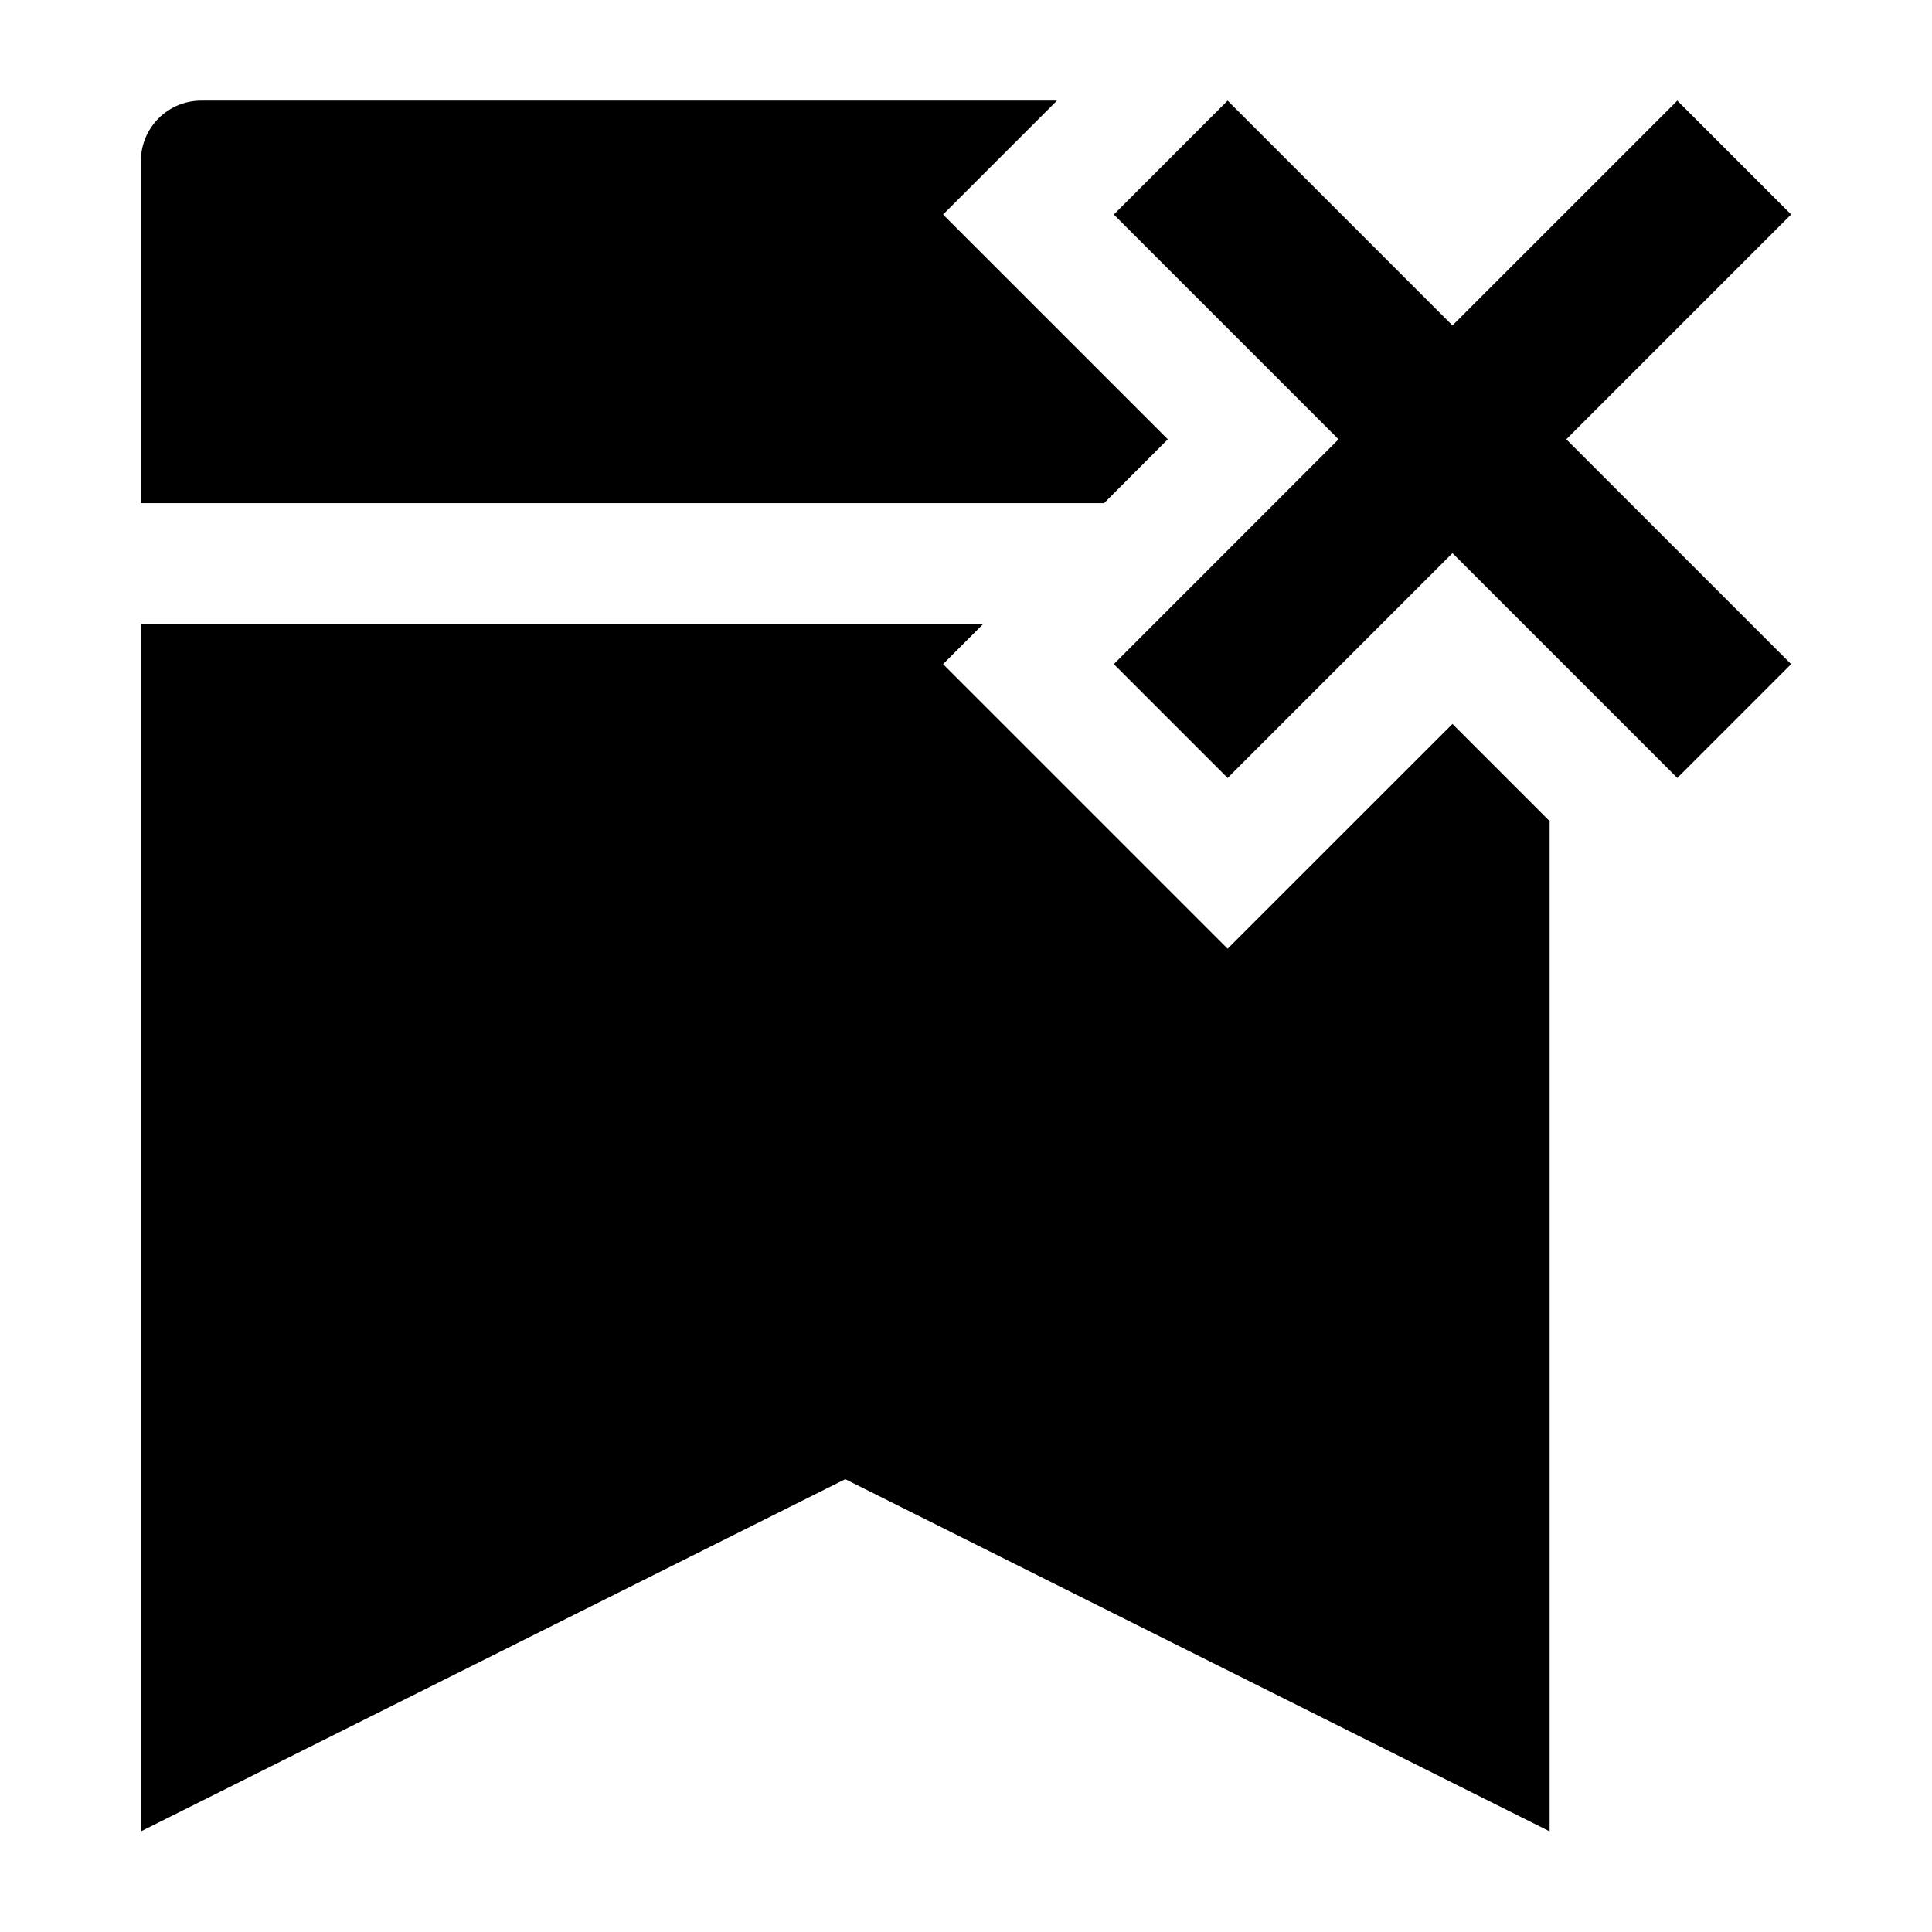 <svg width="24" height="24" viewBox="0 0 24 24" xmlns="http://www.w3.org/2000/svg">
    <path fill-rule="evenodd" clip-rule="evenodd" d="M18.043 4.043L20.836 1.25L22.25 2.664L19.457 5.457L22.25 8.25L20.836 9.664L18.043 6.871L15.25 9.664L13.836 8.25L16.628 5.457L13.836 2.665L15.25 1.25L18.043 4.043Z"/>
    <path d="M13.13 1.25H2.5C2.301 1.25 2.11 1.329 1.97 1.47C1.829 1.61 1.75 1.801 1.75 2V6.25H13.715L14.507 5.457L11.715 2.665L13.13 1.25Z"/>
    <path d="M12.215 7.75H1.75V22.75L10.5 18.375L19.25 22.75V10.2L18.043 8.993L15.25 11.785L11.715 8.25L12.215 7.75Z"/>
</svg>
